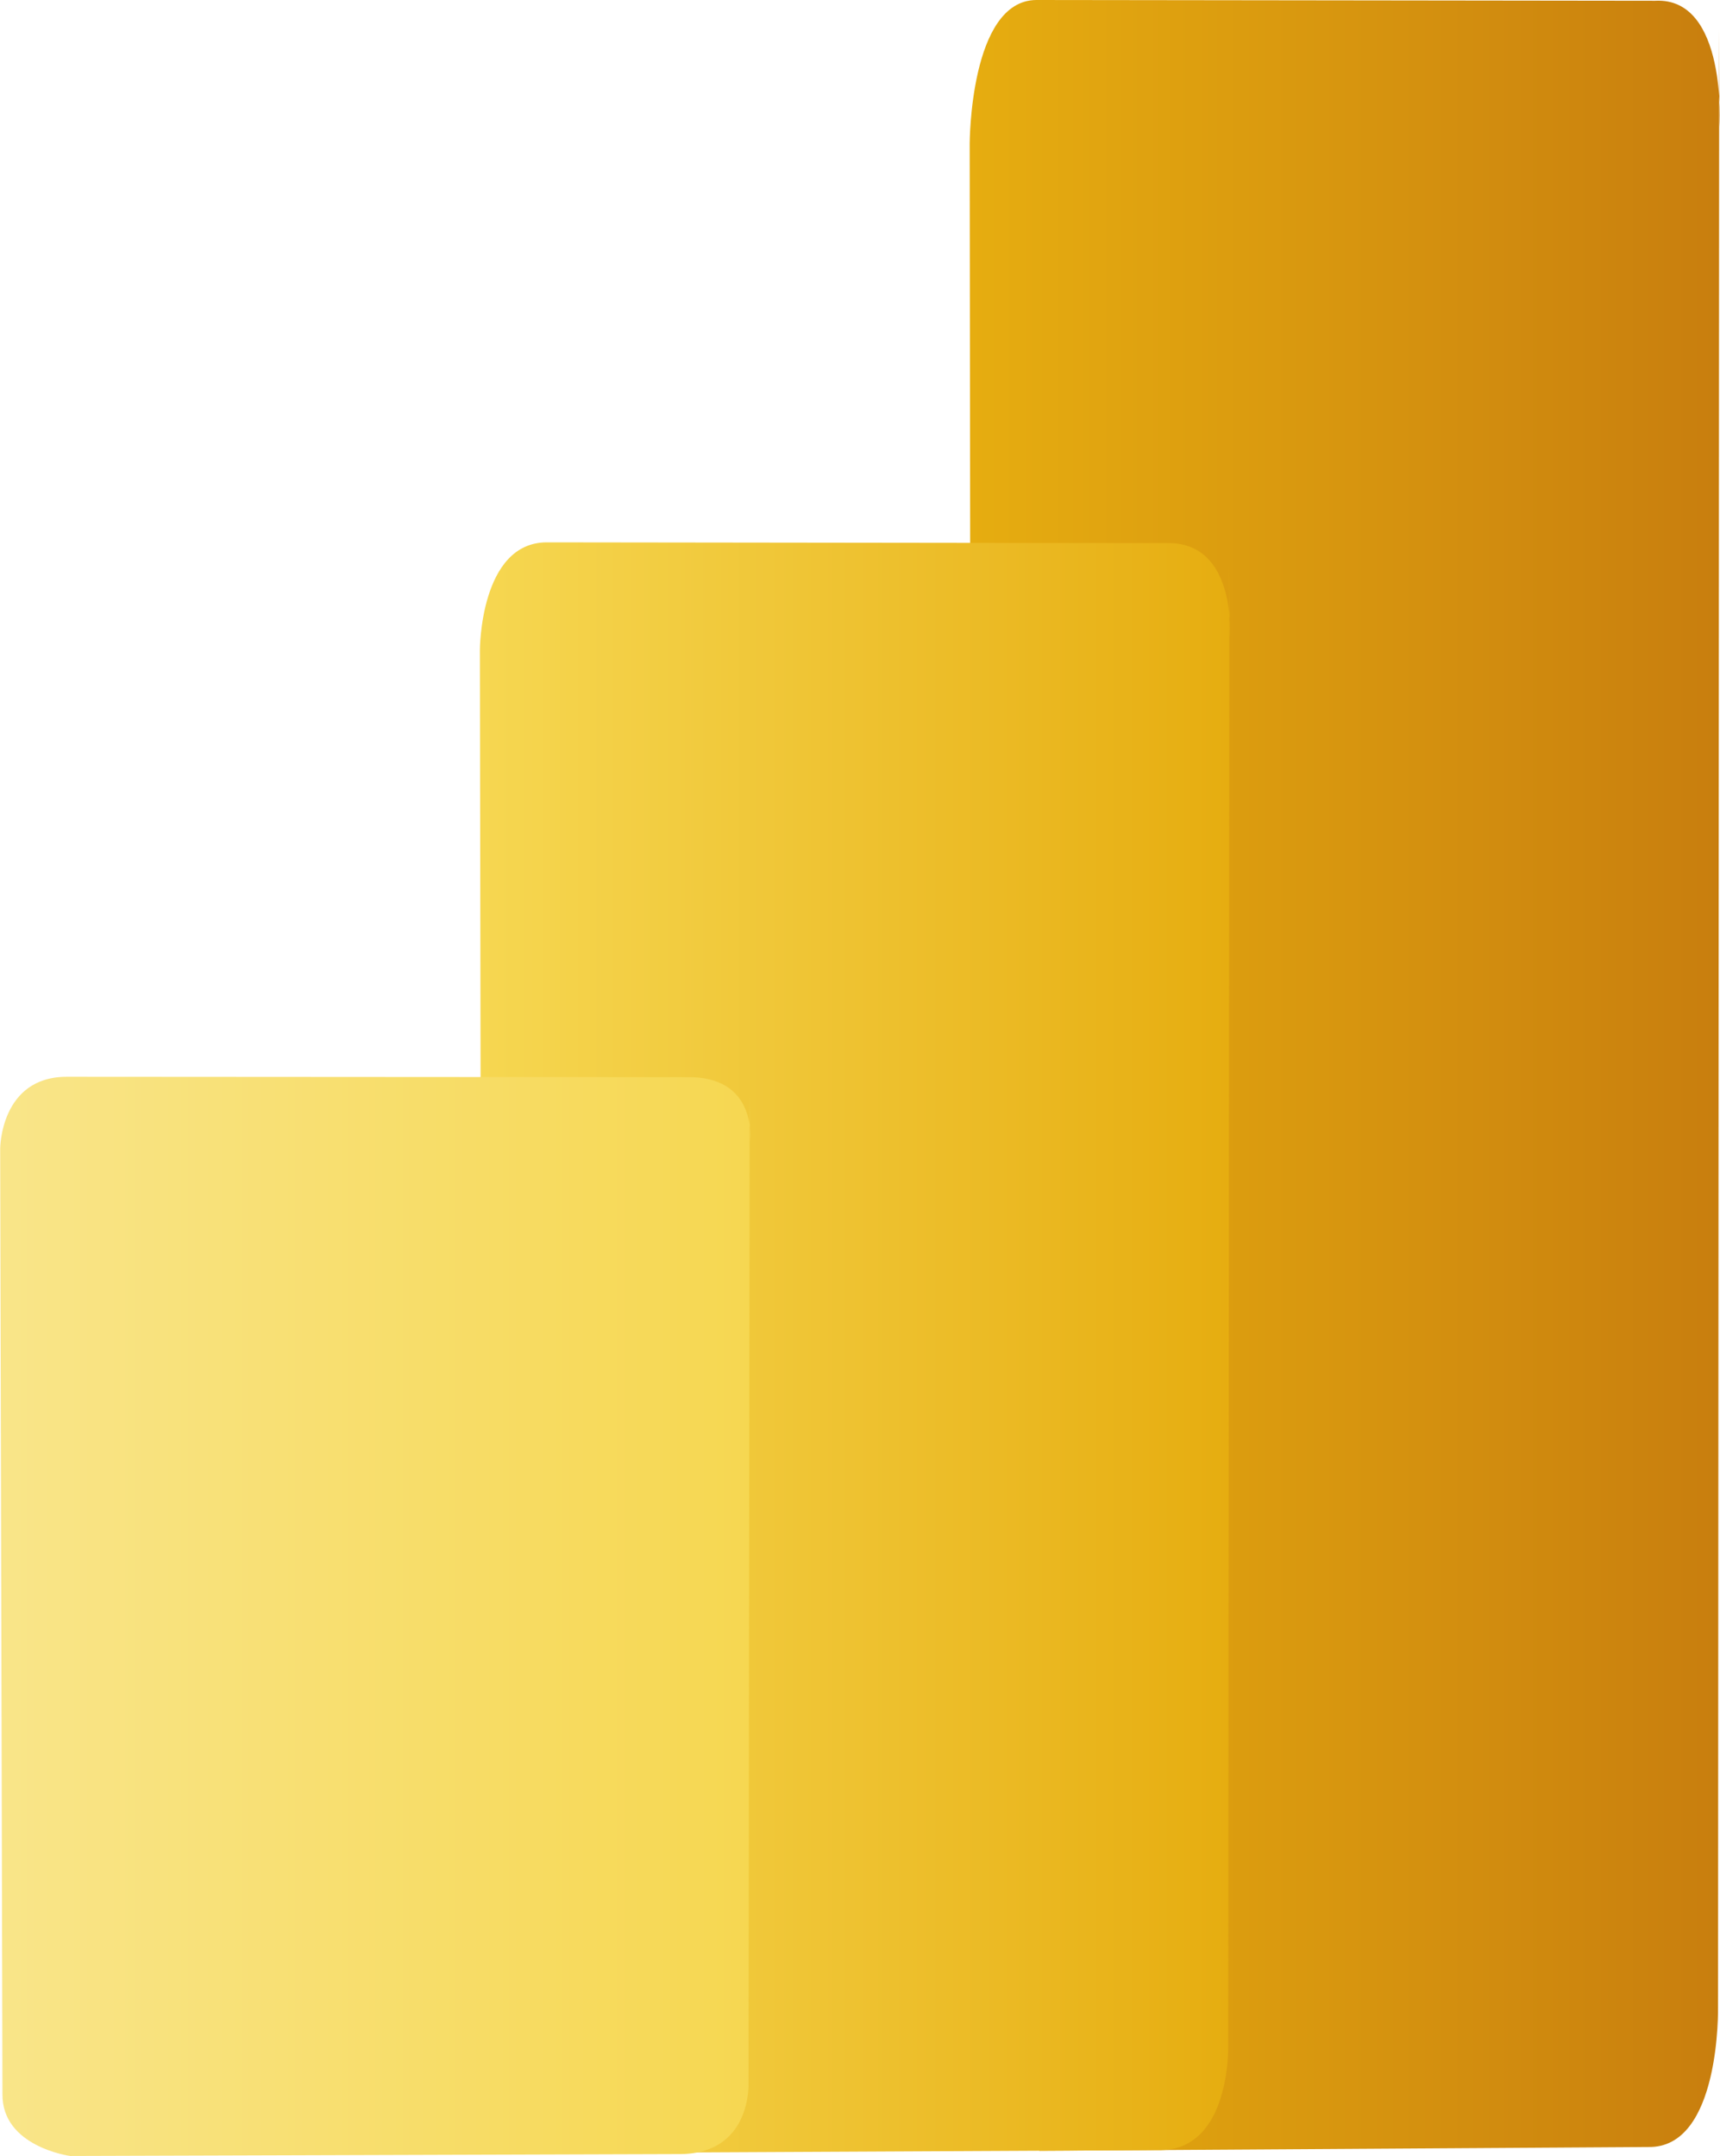 <?xml version="1.0" encoding="UTF-8" standalone="no"?>
<!-- Generated by Microsoft Visio, SVG Export Power BI Embedded.svg Page-1 -->

<svg
   xmlns:dc="http://purl.org/dc/elements/1.1/"
   xmlns:cc="http://creativecommons.org/ns#"
   xmlns:rdf="http://www.w3.org/1999/02/22-rdf-syntax-ns#"
   xmlns:svg="http://www.w3.org/2000/svg"
   xmlns="http://www.w3.org/2000/svg"
   xmlns:sodipodi="http://sodipodi.sourceforge.net/DTD/sodipodi-0.dtd"
   xmlns:inkscape="http://www.inkscape.org/namespaces/inkscape"
   width="0.627in"
   height="0.786in"
   viewBox="0 0 45.154 56.616"
   xml:space="preserve"
   class="st4"
   version="1.1"
   id="svg45"
   sodipodi:docname="Power BI Embedded.svg"
   style="font-size:12px;overflow:visible;color-interpolation-filters:sRGB;fill:none;fill-rule:evenodd;stroke-linecap:square;stroke-miterlimit:3"
   inkscape:version="0.92.5 (2060ec1f9f, 2020-04-08)"><sodipodi:namedview
   pagecolor="#ffffff"
   bordercolor="#666666"
   borderopacity="1"
   objecttolerance="10"
   gridtolerance="10"
   guidetolerance="10"
   inkscape:pageopacity="0"
   inkscape:pageshadow="2"
   inkscape:window-width="640"
   inkscape:window-height="480"
   id="namedview47"
   showgrid="false"
   inkscape:zoom="1.7964232"
   inkscape:cx="31.639961"
   inkscape:cy="20.333139"
   inkscape:window-x="0"
   inkscape:window-y="0"
   inkscape:window-maximized="0"
   inkscape:current-layer="svg45" />
	<style
   type="text/css"
   id="style2">
	<![CDATA[
		.st1 {fill:url(#grad0-6);stroke:none;stroke-linecap:butt;stroke-width:7.894}
		.st2 {fill:url(#grad0-10);stroke:none;stroke-linecap:butt;stroke-width:6.831}
		.st3 {fill:url(#grad0-14);stroke:none;stroke-linecap:butt;stroke-width:5.592}
		.st4 {fill:none;fill-rule:evenodd;font-size:12px;overflow:visible;stroke-linecap:square;stroke-miterlimit:3}
	]]>
	</style>

	<defs
   id="Patterns_And_Gradients">
		<linearGradient
   id="grad0-6"
   x1="0"
   y1="24.832"
   x2="33.354"
   y2="24.832"
   gradientTransform="scale(0.591,1.693)"
   gradientUnits="userSpaceOnUse">
			<stop
   offset="0"
   stop-color="#e6ad10"
   stop-opacity="1"
   id="stop4" />
			<stop
   offset="1"
   stop-color="#c87e0e"
   stop-opacity="1"
   id="stop6" />
		</linearGradient>
		<linearGradient
   id="grad0-10"
   x1="0"
   y1="38.37"
   x2="28.865"
   y2="38.37"
   gradientTransform="scale(0.682,1.465)"
   gradientUnits="userSpaceOnUse">
			<stop
   offset="0"
   stop-color="#f6d751"
   stop-opacity="1"
   id="stop9" />
			<stop
   offset="1"
   stop-color="#e6ad10"
   stop-opacity="1"
   id="stop11" />
		</linearGradient>
		<linearGradient
   id="grad0-14"
   x1="0"
   y1="58.516"
   x2="23.626"
   y2="58.516"
   gradientTransform="scale(0.834,1.2)"
   gradientUnits="userSpaceOnUse">
			<stop
   offset="0"
   stop-color="#f9e589"
   stop-opacity="1"
   id="stop14" />
			<stop
   offset="1"
   stop-color="#f6d751"
   stop-opacity="1"
   id="stop16" />
		</linearGradient>
	</defs>
	<g
   id="g43"
   transform="translate(-5.592,-7.898)">
		<title
   id="title20">Page-1</title>
		<g
   id="group18335-1"
   transform="translate(5.592,-34.016)">
			<title
   id="title22">Power BI Embedded.18335</title>
			<g
   id="group18336-2">
				<title
   id="title24">layer1</title>
				<g
   id="shape18337-3"
   transform="translate(25.457,-0.136)">
					<title
   id="title26">path2-9-0-3-4</title>
					<path
   d="m 19.68,42.83 -0.03,51.91 c 0,0 0.08,3.74 -1.84,3.69 l -15.97,0.1 c 0,0 -1.8,-0.47 -1.78,-3.25 L 0,45.83 c 0,0 0,-3.77 1.75,-3.78 L 18,42.07 c 1.9,-0.1 1.69,3.32 1.69,3.32 z"
   class="st1"
   id="path28"
   inkscape:connector-curvature="0"
   style="fill:url(#grad0-6);stroke:none;stroke-width:7.894;stroke-linecap:butt" />
				</g>
				<g
   id="shape18338-7"
   transform="translate(12.596,-0.074)">
					<title
   id="title31">path2-9-0-3</title>
					<path
   d="m 19.68,56.82 -0.03,38.87 c 0,0 0.08,2.8 -1.84,2.76 L 1.84,98.53 c 0,0 -1.8,-0.35 -1.78,-2.43 L 0,59.06 c 0,0 0,-2.82 1.75,-2.83 L 18,56.25 c 1.9,-0.07 1.69,2.49 1.69,2.49 z"
   class="st2"
   id="path33"
   inkscape:connector-curvature="0"
   style="fill:url(#grad0-10);stroke:none;stroke-width:6.831;stroke-linecap:butt" />
				</g>
				<g
   id="shape18339-11">
					<title
   id="title36">path2-9-0</title>
					<path
   d="m 19.68,70.58 -0.03,26.05 c 0,0 0.08,1.87 -1.84,1.85 L 1.84,98.53 c 0,0 -1.8,-0.24 -1.78,-1.63 L 0,72.08 c 0,0 0,-1.89 1.75,-1.89 L 18,70.2 c 1.9,-0.05 1.69,1.67 1.69,1.67 z"
   class="st3"
   id="path38"
   inkscape:connector-curvature="0"
   style="fill:url(#grad0-14);stroke:none;stroke-width:5.592;stroke-linecap:butt" />
				</g>
			</g>
		</g>
	</g>
</svg>